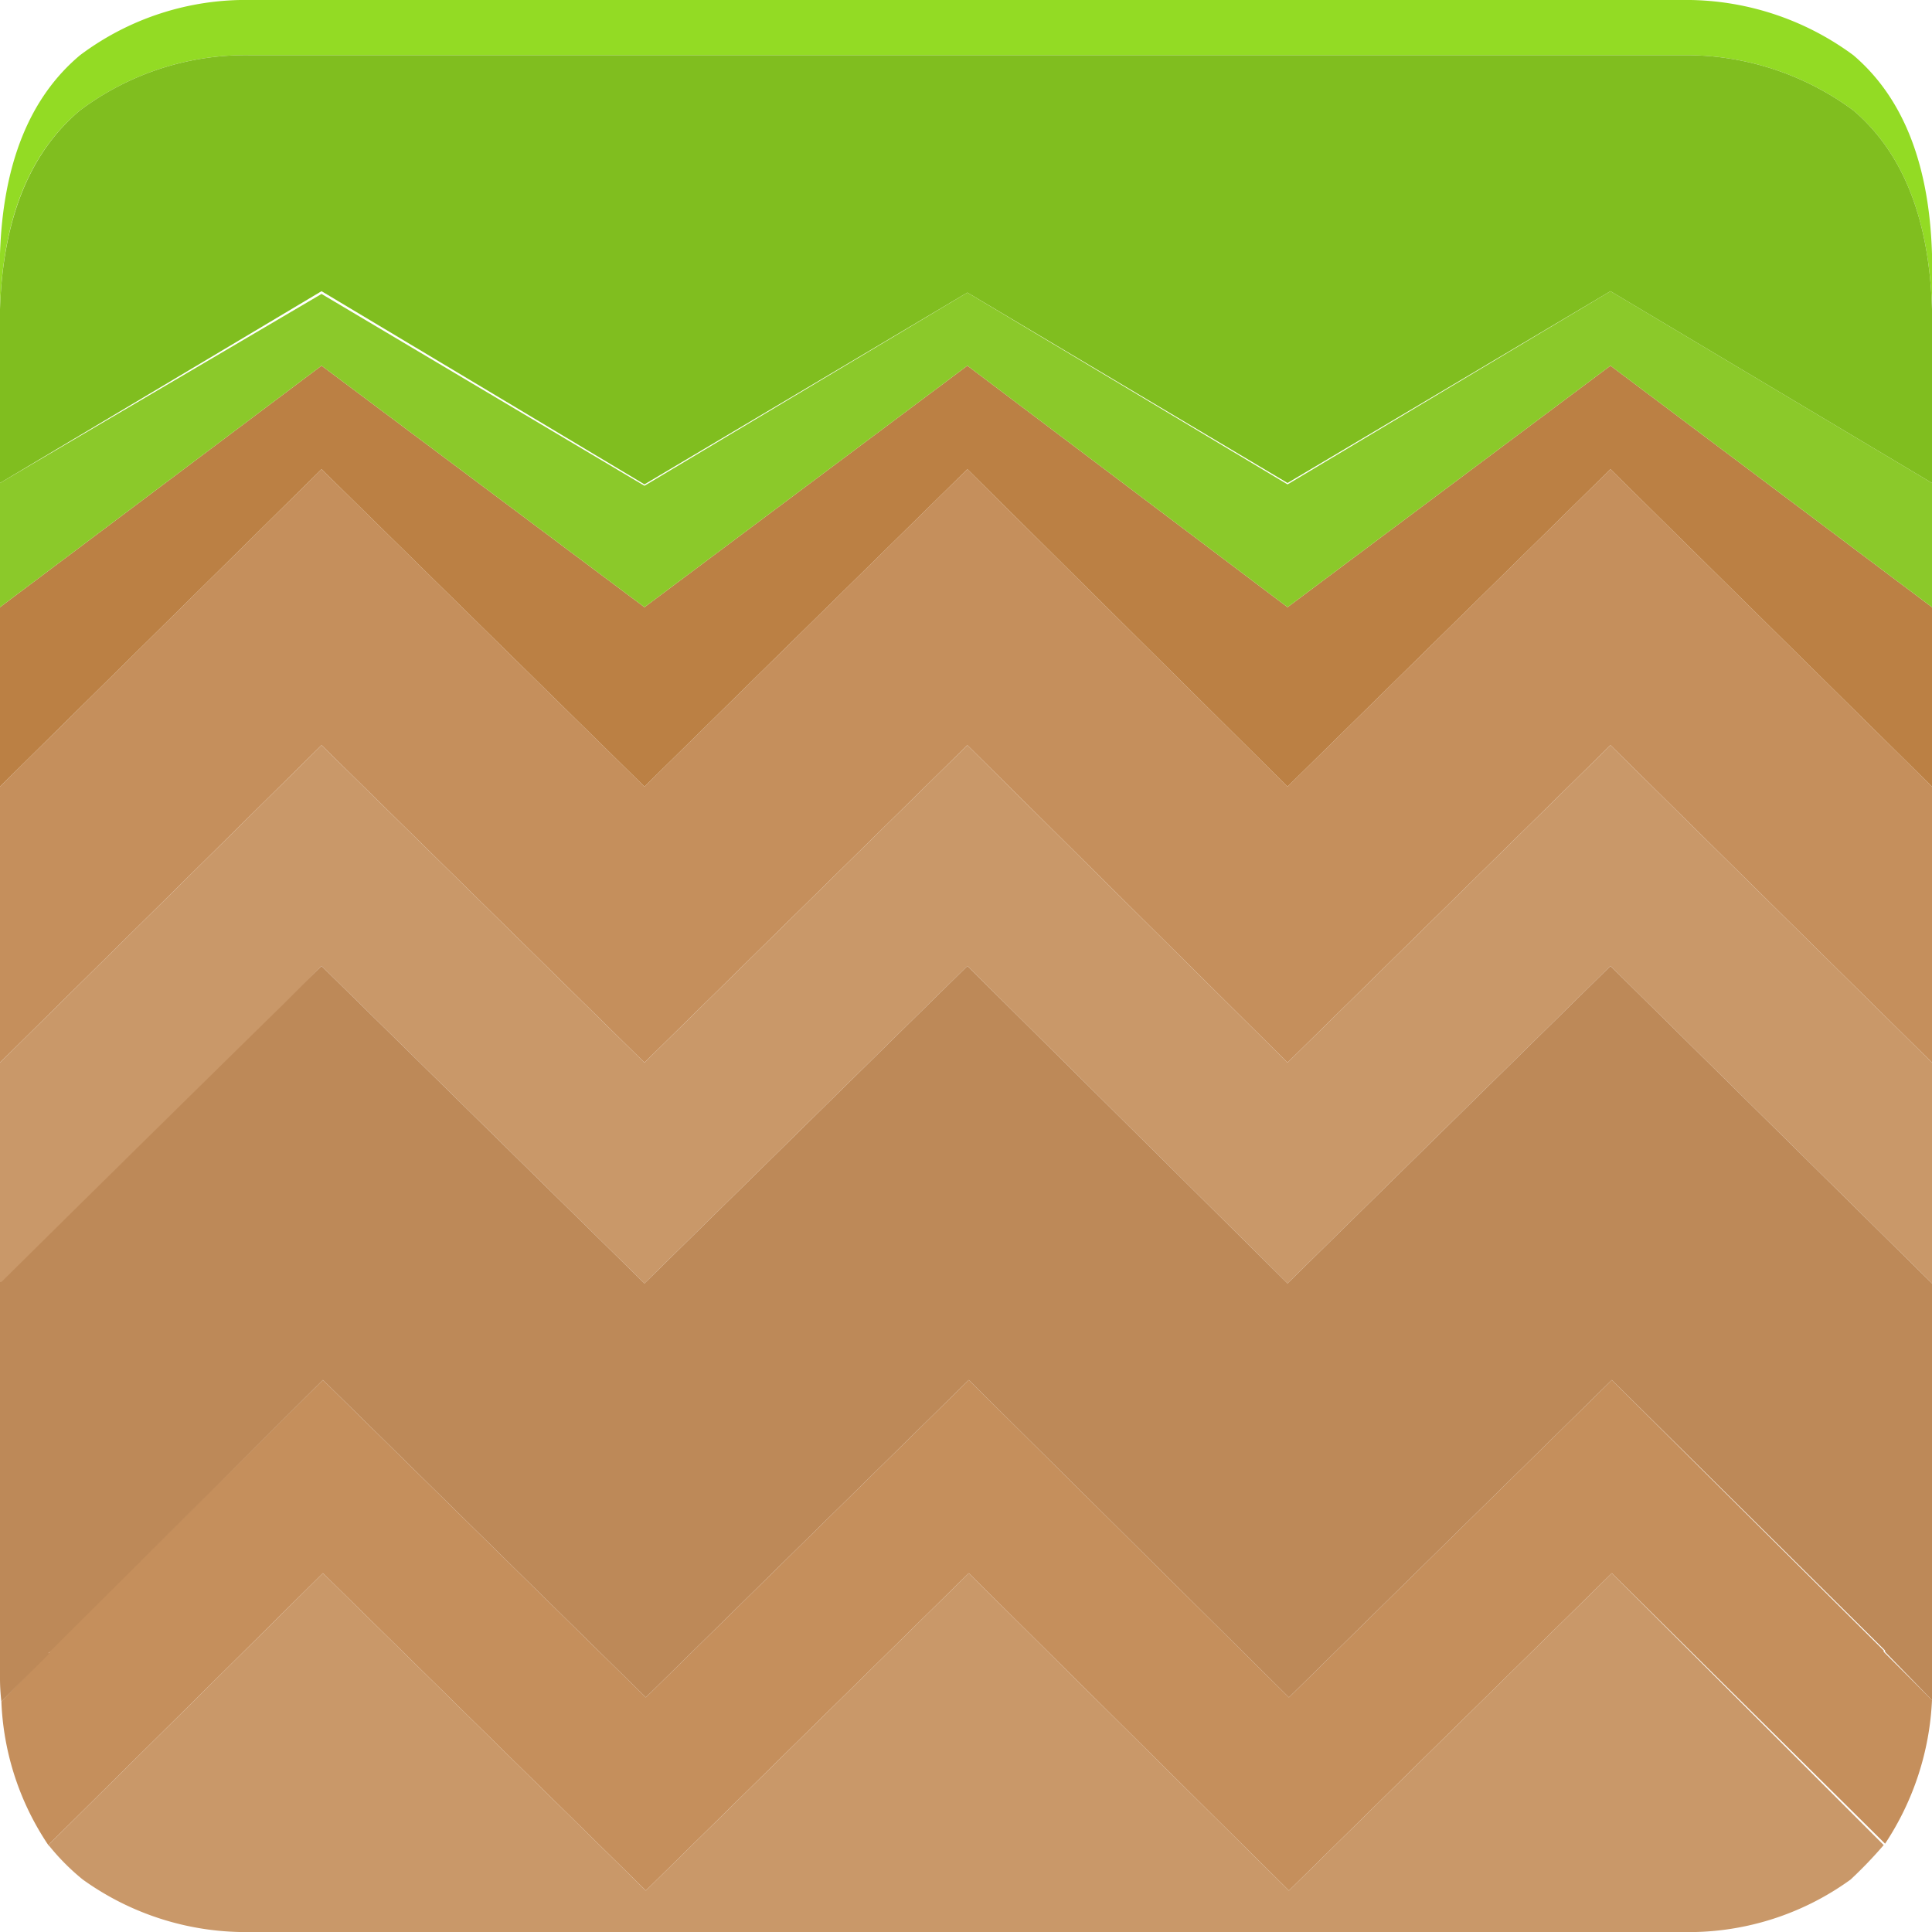 <svg xmlns="http://www.w3.org/2000/svg" viewBox="0 0 70 70">
  <g>
    <path d="M1.75,66.85,11.7,57,23.4,68.5,35.1,57,46.7,68.5,58.4,57l9.9,9.8A10.25,10.25,0,0,0,70,61.6l-1.75-1.75a0,0,0,0,0,0-.05L58.4,50,46.7,61.5,35.1,50,23.4,61.5,11.7,50,1.75,59.85a0,0,0,0,0,.05,0L.05,61.65a10,10,0,0,0,1.7,5.2M23.35,38.5,35.05,27l11.6,11.5L58.35,27,70,38.5v-10L58.35,17,46.65,28.5,35.05,17,23.35,28.5,11.65,17,0,28.5v10L11.65,27Z" fill="#c58f5c"/>
    <path d="M3,68.1A10.12,10.12,0,0,0,9.15,70H60.9a10,10,0,0,0,6.15-1.9,15.63,15.63,0,0,0,1.2-1.25,0,0,0,0,0,0,0L58.4,57,46.7,68.5,35.1,57,23.4,68.5,11.7,57,1.75,66.85a0,0,0,0,0,.05.05A8.12,8.12,0,0,0,3,68.1M35.05,27,23.35,38.5,11.65,27,0,38.5v8H.05q5.06-5.05,10.15-10L11.65,35l11.7,11.5L35.05,35l11.6,11.5L58.35,35,70,46.5v-8L58.35,27,46.65,38.5Z" fill="#c99869"/>
    <path d="M35.05,35,23.35,46.5,11.65,35,10.2,36.45q-5.1,5-10.15,10H0V60.85a7.16,7.16,0,0,0,.05.8L1.8,59.9a0,0,0,0,1-.05,0L11.7,50,23.4,61.5,35.1,50,46.7,61.5,58.4,50l9.9,9.8a0,0,0,0,1,0,.05L70,61.6V46.5L58.35,35,46.65,46.5Z" fill="#bd8958"/>
    <path d="M67.15,4q2.7,2.3,2.85,7.2v-2Q69.85,4.3,67.15,2A10.21,10.21,0,0,0,60.9,0H9.1A10,10,0,0,0,2.9,2Q.16,4.3,0,9.2v2Q.15,6.3,2.9,4A10,10,0,0,1,9.1,2H60.9A10.21,10.21,0,0,1,67.15,4Z" fill="#93db24"/>
    <path d="M58.35,13.25,46.65,22l-11.6-8.75L23.35,22l-11.7-8.75L0,22v6.5L11.65,17l11.7,11.5L35.05,17l11.6,11.5L58.35,17,70,28.5V22Z" fill="#bb8044"/>
    <path d="M58.35,10.55l-11.7,7-11.6-6.95-11.7,7-11.7-6.95L0,17.5V22l11.65-8.75L23.35,22l11.7-8.75L46.65,22l11.7-8.75L70,22V17.5Z" fill="#8bc92a"/>
    <path d="M46.65,17.5l11.7-6.95L70,17.5V11.2Q69.85,6.3,67.15,4A10.21,10.21,0,0,0,60.9,2H9.1A10,10,0,0,0,2.9,4Q.16,6.3,0,11.2v6.3l11.65-6.95,11.7,7,11.7-6.95Z" fill="#80be1f"/>
  </g>
</svg>
